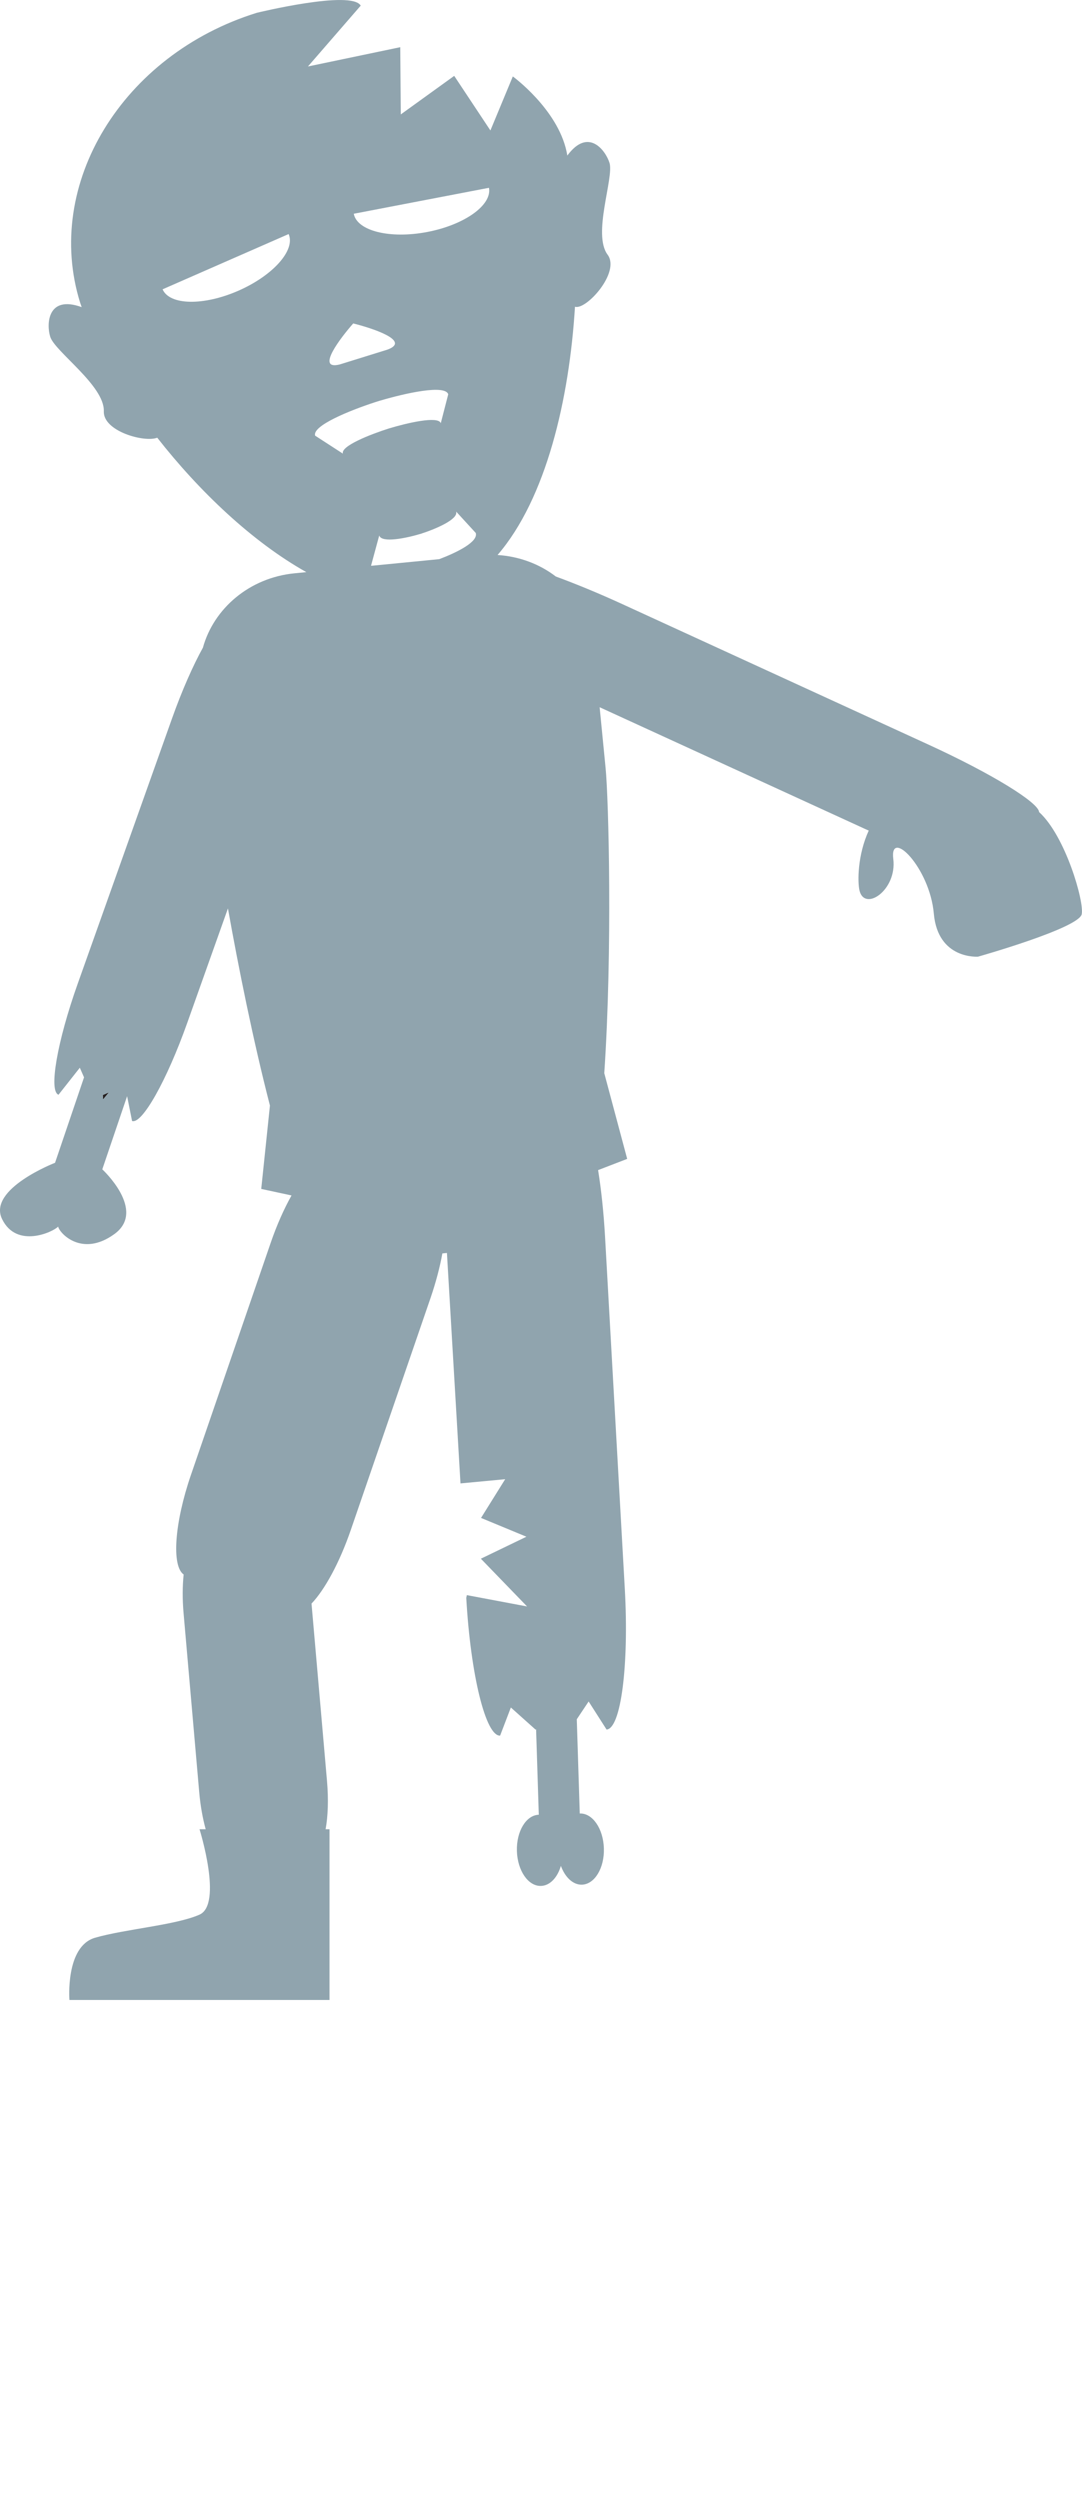 <?xml version="1.0" encoding="utf-8"?><!DOCTYPE svg PUBLIC "-//W3C//DTD SVG 1.1//EN" "http://www.w3.org/Graphics/SVG/1.1/DTD/svg11.dtd"><svg version="1.1" xmlns="http://www.w3.org/2000/svg" xmlns:xlink="http://www.w3.org/1999/xlink" x="0px" y="0px" viewBox="14.613 -12.499 54.113 125" enable-background="new 14.613 -12.499 54.113 100" xml:space="preserve"><polygon fill="#231F20" points="19.751,42.253 19.77,42.473 20.063,42.117 "/><path fill="#90a4ae" d="M66.581,28.105c-0.032-0.483-2.388-1.931-5.522-3.368l-15.324-7.031c-1.191-0.547-2.334-1.015-3.324-1.379
	c-0.81-0.621-1.821-1.006-2.914-1.076c2.438-2.828,3.591-7.811,3.872-12.414c0.544,0.194,2.289-1.72,1.631-2.602
	c-0.767-1.028,0.326-3.848,0.096-4.59c-0.193-0.614-1.055-1.796-2.11-0.366c-0.012-0.067-0.024-0.14-0.039-0.207
	c-0.462-2.129-2.687-3.749-2.687-3.749l-1.121,2.701l-1.81-2.73l-2.672,1.928l-0.026-3.362l-4.617,0.965l2.639-3.042
	c-0.457-0.799-5.197,0.358-5.197,0.358C20.736-9.771,16.78-3.283,18.62,2.633c0.024,0.074,0.053,0.149,0.078,0.225
	c-1.722-0.622-1.767,0.861-1.573,1.482c0.229,0.741,2.729,2.447,2.68,3.727c-0.039,0.999,2.034,1.573,2.672,1.319
	c2.086,2.664,4.741,5.2,7.457,6.722l-0.591,0.058c-2.256,0.221-4.04,1.76-4.582,3.718c-0.492,0.888-1.046,2.136-1.549,3.552
	L18.5,36.685c-1.029,2.893-1.459,5.378-0.961,5.554l1.066-1.351l0.211,0.481l-1.45,4.272c0,0-3.377,1.306-2.651,2.81
	c0.726,1.501,2.561,0.649,2.806,0.379c0.051,0.309,1.169,1.562,2.807,0.379c1.637-1.181-0.599-3.24-0.599-3.24l1.241-3.658
	l0.248,1.241c0.498,0.175,1.736-2.022,2.763-4.915l2.032-5.715c0.522,2.932,1.261,6.609,2.1,9.857l-0.435,4.169l1.515,0.326
	c-0.372,0.664-0.734,1.47-1.042,2.368l-3.988,11.603c-0.827,2.406-0.974,4.555-0.365,4.982c-0.06,0.566-0.067,1.237-0.002,1.956
	l0.78,8.924c0.06,0.688,0.176,1.323,0.324,1.857h-0.308c0,0,1.171,3.747,0,4.269c-1.174,0.523-3.732,0.723-5.226,1.156
	c-1.493,0.435-1.28,3.112-1.28,3.112h13.007v-8.537h-0.196c0.118-0.643,0.151-1.491,0.07-2.416l-0.774-8.867
	c0.651-0.679,1.399-2.034,1.965-3.683l3.99-11.604c0.268-0.785,0.466-1.542,0.589-2.221l0.228-0.024l0.678,11.523l2.235-0.21
	l-1.208,1.936l2.27,0.94l-2.278,1.099l2.311,2.388l-3.012-0.567l-0.029,0.139c0.216,3.844,0.973,6.925,1.693,6.886l0.537-1.406
	l1.239,1.109l0.023-0.025l0.135,4.278c-0.635,0.019-1.124,0.832-1.095,1.814c0.029,0.983,0.569,1.768,1.206,1.745
	c0.448-0.012,0.824-0.421,0.994-1.002c0.208,0.57,0.607,0.954,1.055,0.94c0.635-0.022,1.127-0.835,1.095-1.817
	c-0.029-0.984-0.568-1.768-1.206-1.742l-0.149-4.712l0.593-0.889l0.896,1.403c0.715-0.038,1.127-3.189,0.913-7.033l-0.988-17.604
	c-0.069-1.216-0.189-2.347-0.348-3.335l1.455-0.561l-1.146-4.285c0.415-6.161,0.219-13.7,0.066-15.26l-0.298-3.038l13.032,5.975
	c0.142,0.067,0.285,0.13,0.426,0.193c-0.56,1.218-0.562,2.548-0.465,2.984c0.245,1.093,1.887,0.001,1.693-1.566
	c-0.196-1.569,1.821,0.417,2.027,2.732c0.203,2.311,2.212,2.154,2.212,2.154s5.026-1.418,5.184-2.12
	C68.847,32.593,67.901,29.305,66.581,28.105z M19.751,42.253l0.312-0.136l-0.295,0.355L19.751,42.253z M39.067-3.109
	c0.163,0.861-1.214,1.85-3.082,2.208c-1.867,0.359-3.515-0.049-3.679-0.91L39.067-3.109z M32.279,3.673
	c0.887,0.221,2.922,0.864,1.714,1.308l-2.383,0.741C30.365,6.041,31.675,4.357,32.279,3.673z M33.363,7.614L33.363,7.614
	c0.041-0.014,0.086-0.027,0.13-0.041c0.042-0.013,0.087-0.029,0.128-0.04v0.001c1.264-0.374,3.253-0.817,3.409-0.319l-0.373,1.447
	c-0.12-0.379-1.682-0.015-2.604,0.265c-0.917,0.292-2.41,0.877-2.292,1.256l-1.388-0.899C30.22,8.786,32.109,8.023,33.363,7.614z
	 M26.535,2.037c-1.743,0.763-3.437,0.732-3.791-0.07l6.304-2.763C29.401,0.004,28.275,1.274,26.535,2.037z M33.173,15.775
	l0.406-1.499c0.12,0.392,1.357,0.132,2.083-0.086c0.719-0.231,1.886-0.721,1.763-1.11l0.981,1.069
	c0.135,0.437-0.908,0.962-1.825,1.31l-3.4,0.332C33.177,15.786,33.174,15.781,33.173,15.775z"/></svg>
